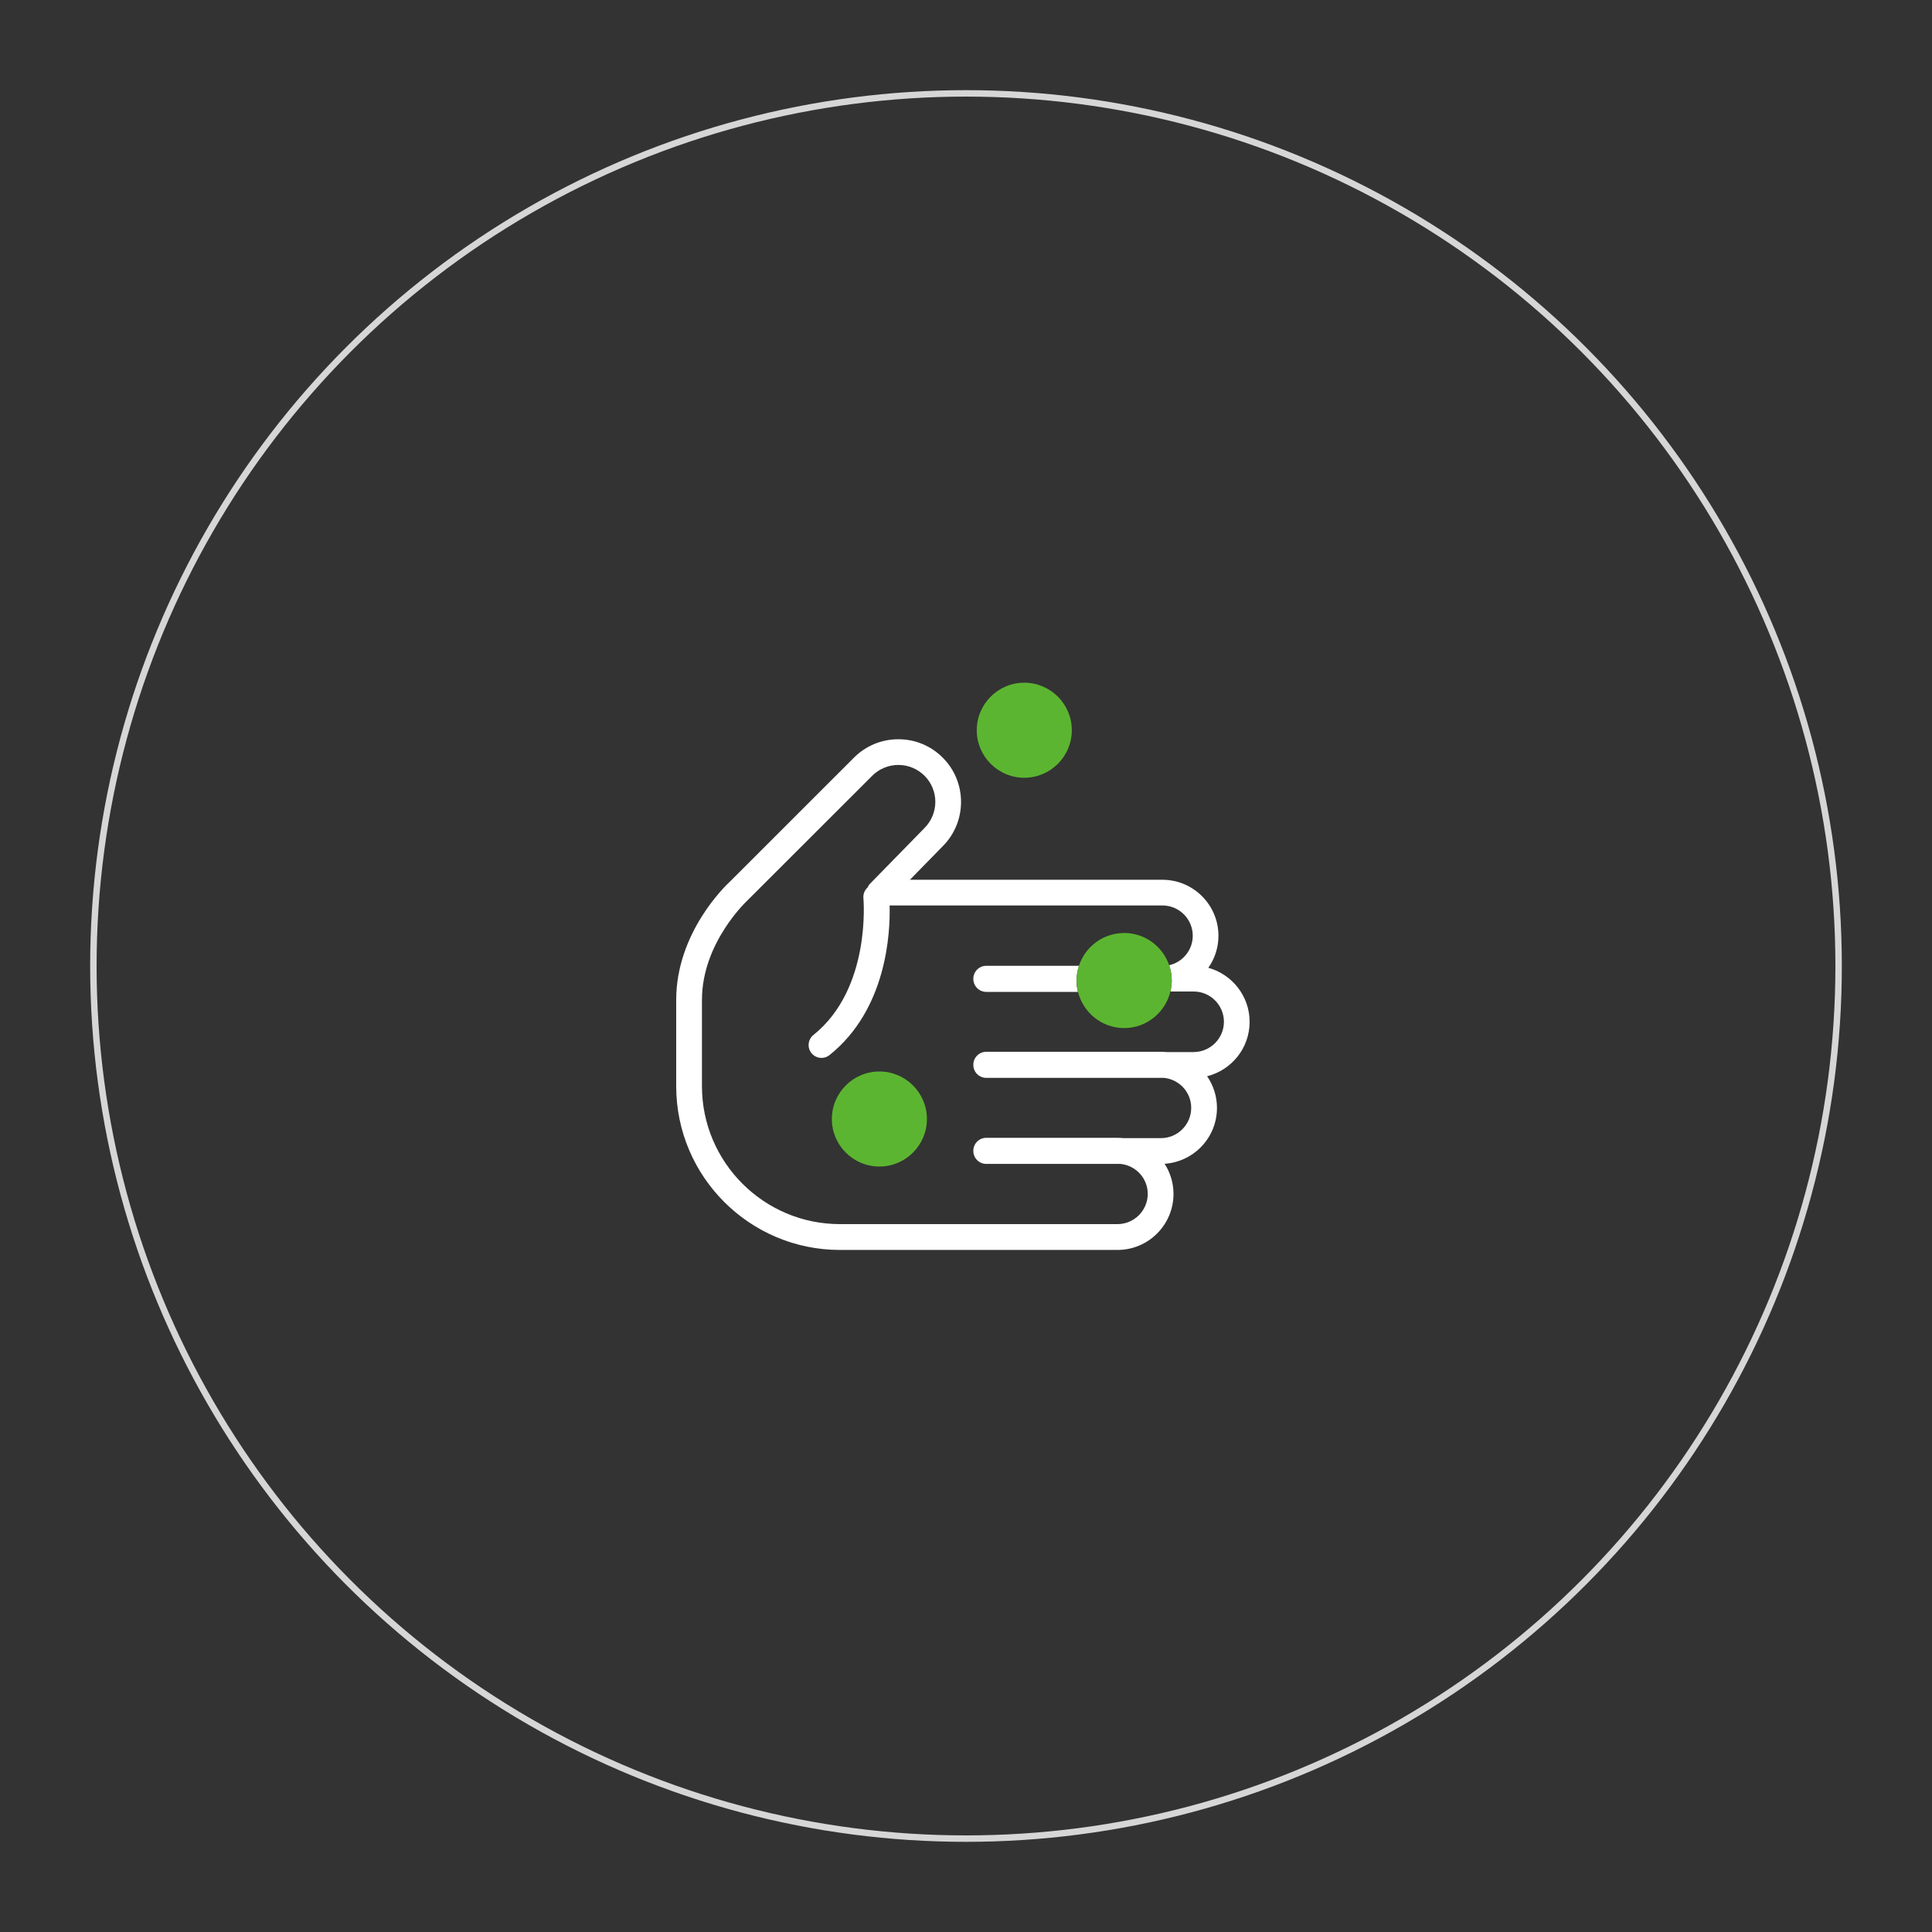 <svg width="300" height="300" viewBox="0 0 300 300" fill="none" xmlns="http://www.w3.org/2000/svg">
<rect x="0" y="0" width="300" height="300" fill="#333333" stroke="none"/>
<circle opacity="0.8" cx="150" cy="150" r="135.5" stroke="white"/>
<g clip-path="url(#clip0_214_6167)">
<path d="M194.04 158.67C194.04 154.67 191.32 151.29 187.63 150.28C188.62 148.87 189.2 147.16 189.2 145.31C189.2 140.51 185.3 136.61 180.5 136.61H141.29L146.38 131.41C150.18 127.61 150.18 121.43 146.38 117.64C144.54 115.8 142.1 114.79 139.5 114.79C136.9 114.79 134.45 115.8 132.61 117.64L113.37 136.87C112.65 137.53 105 144.83 105 155.27V168.67C105 182.69 116.4 194.09 130.42 194.09H173.52C178.32 194.09 182.22 190.19 182.22 185.39C182.22 183.67 181.71 182.06 180.84 180.71C185.37 180.41 188.97 176.64 188.97 172.04C188.97 170.21 188.4 168.52 187.44 167.12C191.22 166.17 194.04 162.76 194.04 158.68V158.67ZM185.34 163.37H181.18C180.88 163.34 180.58 163.32 180.27 163.32H153.14C152.04 163.32 151.14 164.22 151.14 165.32V165.37C151.14 166.47 152.04 167.37 153.14 167.37H180.74C183.11 167.61 184.97 169.59 184.97 172.03C184.97 174.62 182.86 176.73 180.27 176.73H174.43C174.13 176.7 173.83 176.68 173.52 176.68H153.14C152.04 176.68 151.14 177.58 151.14 178.68V178.73C151.14 179.83 152.04 180.73 153.14 180.73H173.99C176.36 180.97 178.22 182.95 178.22 185.38C178.22 187.97 176.11 190.08 173.52 190.08H130.42C118.61 190.08 109 180.47 109 168.66V155.26C109 146.35 116.03 139.85 116.09 139.79C116.12 139.77 116.14 139.74 116.16 139.72L135.44 120.46C136.52 119.38 137.97 118.78 139.5 118.78C141.03 118.78 142.47 119.38 143.56 120.46C145.8 122.7 145.8 126.34 143.54 128.59L135.11 137.21C135.11 137.21 135.06 137.27 135.03 137.3C134.97 137.37 134.91 137.43 134.87 137.51C134.84 137.56 134.81 137.61 134.79 137.67C134.77 137.71 134.74 137.76 134.72 137.8C134.27 138.21 134.01 138.82 134.07 139.47C134.08 139.61 135.32 153.5 126.31 160.71C125.45 161.4 125.31 162.66 126 163.52C126.39 164.01 126.98 164.27 127.56 164.27C128 164.27 128.44 164.13 128.81 163.83C137.71 156.71 138.25 144.83 138.14 140.6H180.51C183.1 140.6 185.21 142.71 185.21 145.3C185.21 147.54 183.64 149.4 181.55 149.88C181.81 150.63 181.95 151.43 181.95 152.26C181.95 152.84 181.87 153.41 181.75 153.96H185.35C187.94 153.96 190.05 156.07 190.05 158.66C190.05 161.25 187.94 163.36 185.35 163.36L185.34 163.37Z" fill="white"/>
<path d="M167.17 152.27C167.17 151.47 167.3 150.69 167.54 149.97H153.14C152.04 149.97 151.14 150.87 151.14 151.97V152.02C151.14 153.12 152.04 154.02 153.14 154.02H167.38C167.24 153.46 167.16 152.88 167.16 152.28L167.17 152.27Z" fill="white"/>
<path d="M159.05 120.77C163.12 120.77 166.43 117.46 166.43 113.39C166.43 109.32 163.12 106.01 159.05 106.01C154.98 106.01 151.67 109.32 151.67 113.39C151.67 117.46 154.98 120.77 159.05 120.77Z" fill="#5CB531"/>
<path d="M136.55 166.38C132.48 166.38 129.17 169.69 129.17 173.76C129.17 177.83 132.48 181.14 136.55 181.14C140.62 181.14 143.93 177.83 143.93 173.76C143.93 169.69 140.62 166.38 136.55 166.38Z" fill="#5CB531"/>
<path d="M174.55 144.88C171.28 144.88 168.51 147.01 167.54 149.96C167.3 150.69 167.17 151.46 167.17 152.26C167.17 152.86 167.25 153.44 167.39 154C168.18 157.23 171.09 159.64 174.56 159.64C178.03 159.64 180.97 157.21 181.74 153.95C181.87 153.41 181.94 152.84 181.94 152.25C181.94 151.42 181.79 150.62 181.54 149.87C180.55 146.97 177.79 144.87 174.56 144.87L174.55 144.88Z" fill="#5CB531"/>
</g>
<defs>
<clipPath id="clip0_214_6167">
<rect width="89.04" height="88.09" fill="white" transform="translate(105 106)"/>
</clipPath>
</defs>
</svg>
